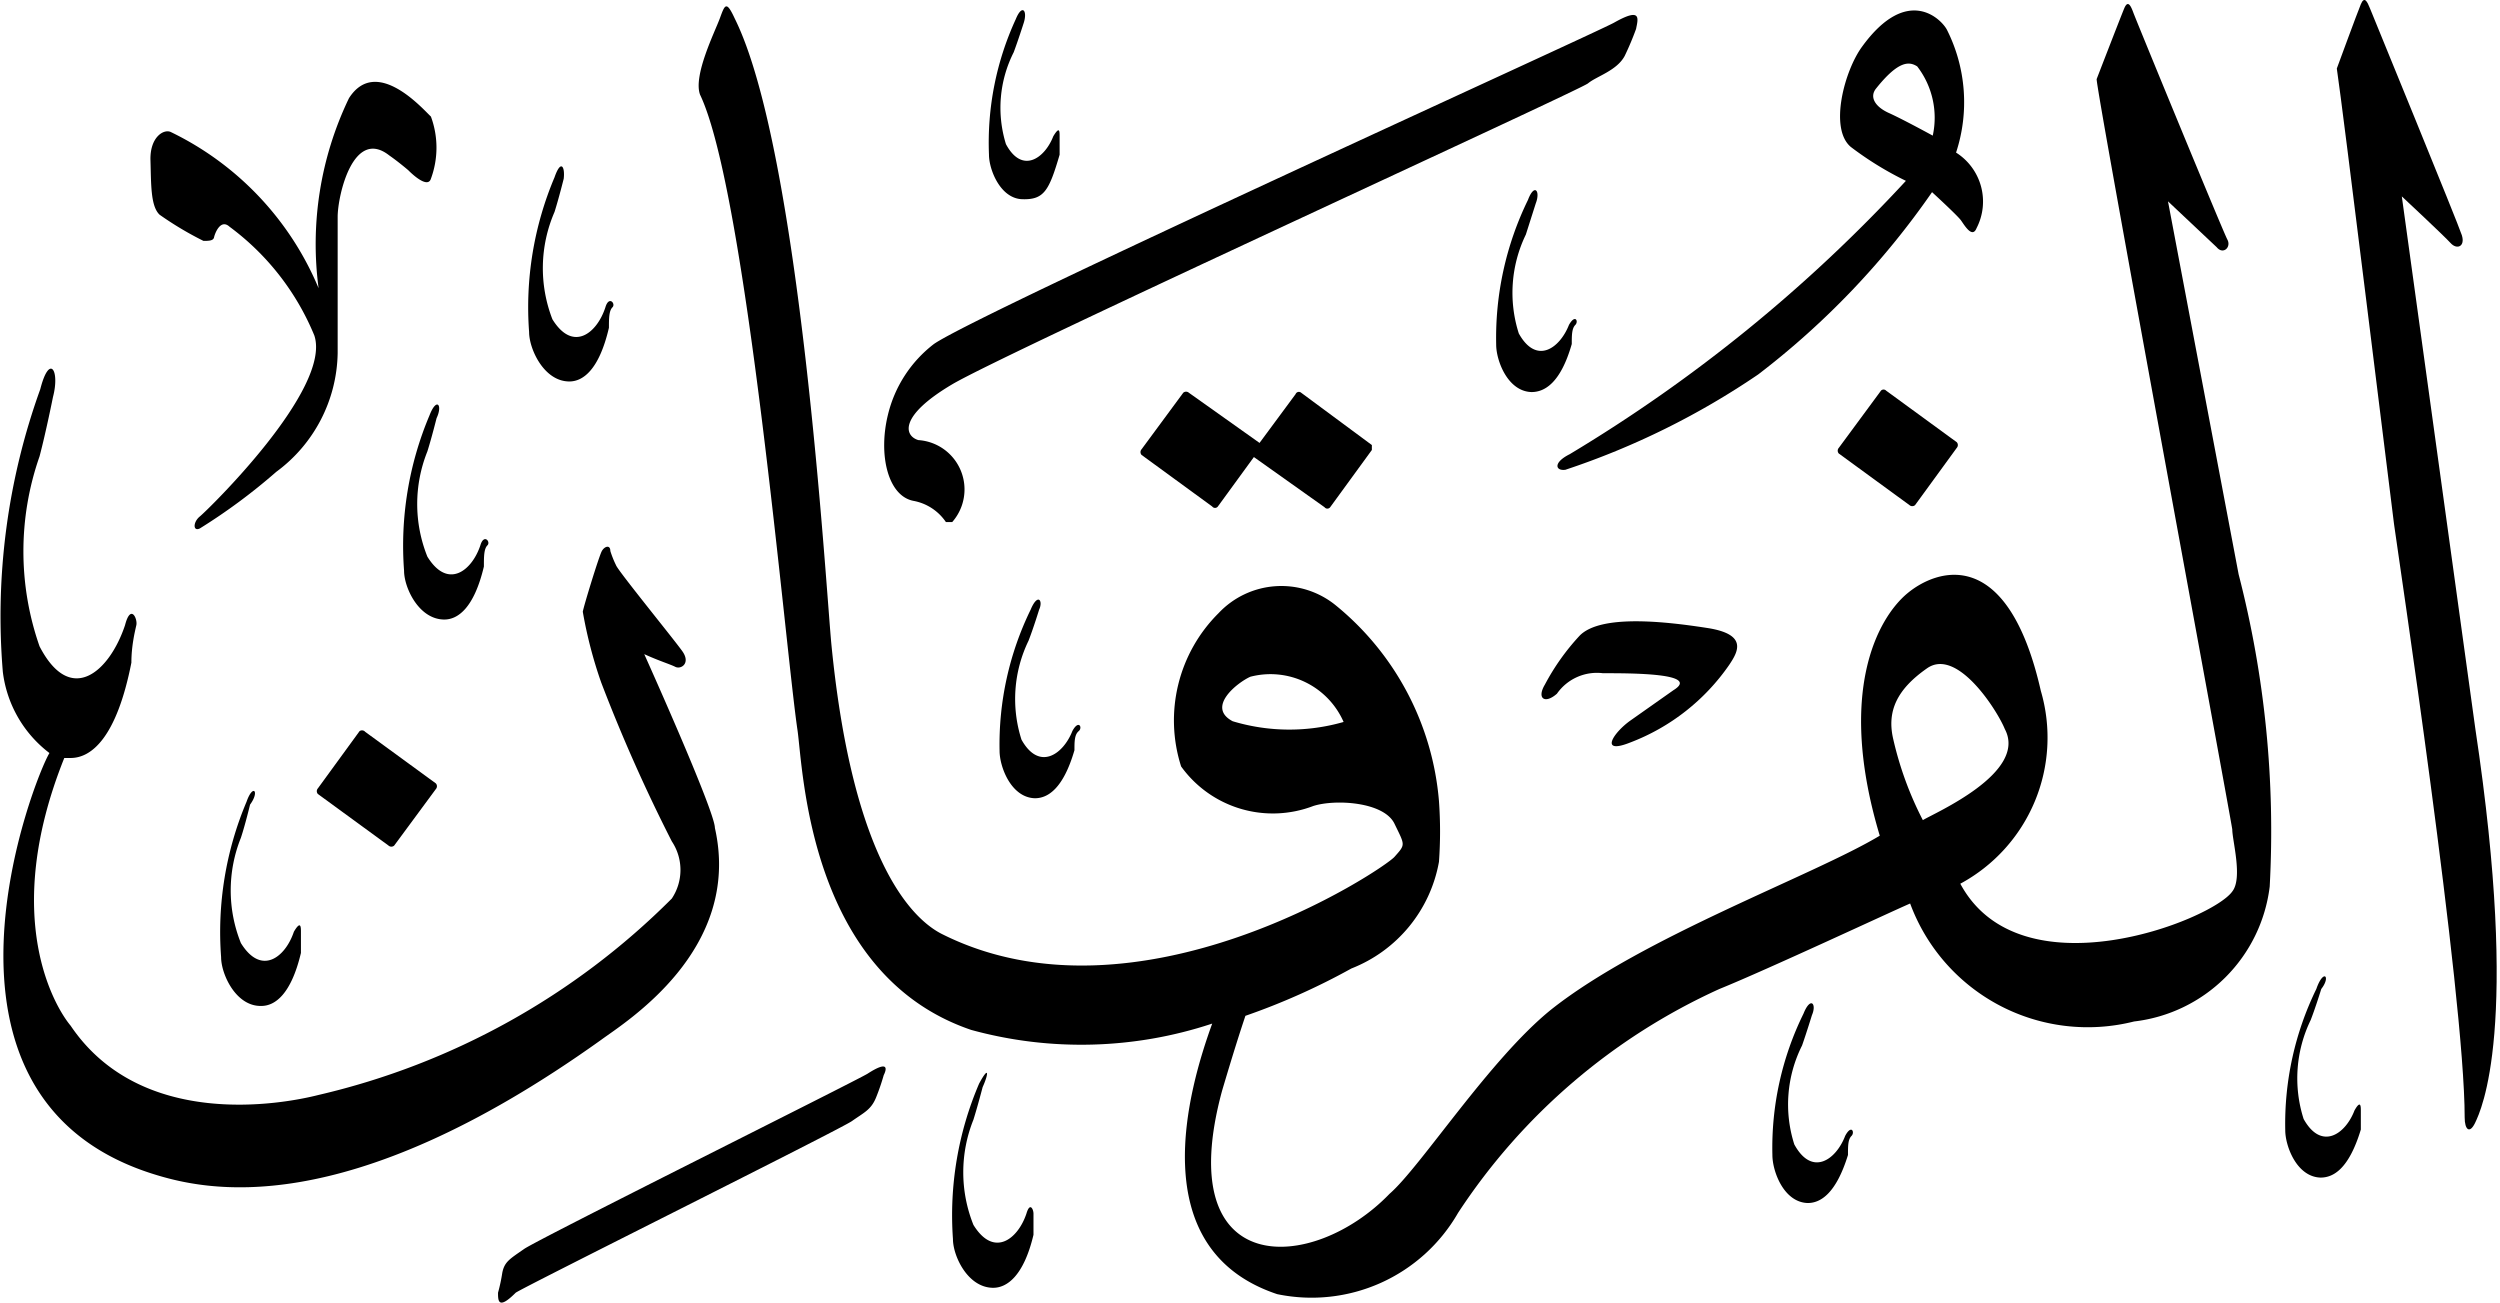 <svg xmlns="http://www.w3.org/2000/svg" viewBox="0 0 35.39 18.45"><defs><style>.cls-1{isolation:isolate;}.cls-2{fill-rule:evenodd;mix-blend-mode:darken;}</style></defs><g class="cls-1"><g id="Layer_2" data-name="Layer 2"><g id="سور_الٌقرآن_الكريم" data-name="سور الٌقرآن الكريم"><path class="cls-2" d="M13.86,15.34a4.73,4.73,0,0,0-.37,2.2c0,.24.21.69.57.69.19,0,.43-.16.57-.75,0-.14,0-.24,0-.3s-.05-.17-.1,0c-.12.36-.46.63-.75.16a2,2,0,0,1,0-1.49c.06-.19.13-.46.13-.46C14,15.19,14,15.08,13.86,15.34Z"/><path class="cls-2" d="M12.28,15.2c-.2.12-4.66,2.34-4.86,2.48s-.28.18-.31.34a2.42,2.42,0,0,1-.06.28c0,.11,0,.25.25,0,.09-.07,4.59-2.31,4.76-2.43s.27-.16.34-.33a3.1,3.1,0,0,0,.11-.32C12.55,15.14,12.59,15,12.28,15.2Z"/><path class="cls-2" d="M25.53,14.35a4.3,4.3,0,0,0-.44,2c0,.23.16.67.5.68.18,0,.4-.13.57-.68,0-.13,0-.22.05-.27s0-.17-.09,0c-.13.34-.47.58-.72.12a1.86,1.86,0,0,1,.11-1.4c.06-.17.14-.43.14-.43C25.72,14.21,25.63,14.1,25.53,14.35Z"/><path class="cls-2" d="M32.79,14A4.35,4.35,0,0,0,32.35,16c0,.22.16.66.5.67.18,0,.4-.12.57-.68,0-.12,0-.22,0-.27s0-.16-.09,0c-.13.34-.47.57-.72.12a1.89,1.89,0,0,1,.1-1.4c.07-.18.15-.44.15-.44C33,13.82,32.89,13.71,32.79,14Z"/><path class="cls-2" d="M3.49,11.35a4.74,4.74,0,0,0-.36,2.2c0,.24.21.7.57.69.19,0,.42-.16.56-.75,0-.14,0-.24,0-.3s0-.17-.1,0c-.12.36-.46.63-.75.16a2,2,0,0,1,0-1.49c.06-.18.13-.47.13-.47C3.68,11.2,3.58,11.09,3.49,11.35Z"/><path class="cls-2" d="M5.09,10.35l-.59.81a.06.06,0,0,0,0,.08l1,.73a.06.06,0,0,0,.08,0l.59-.8a.06.06,0,0,0,0-.08l-1-.73A.06.06,0,0,0,5.09,10.35Z"/><path class="cls-2" d="M6.08,5.88a4.74,4.74,0,0,0-.36,2.2c0,.24.21.69.57.69.19,0,.42-.16.56-.75,0-.14,0-.25.05-.3s-.05-.17-.1,0c-.12.36-.46.63-.75.16a2,2,0,0,1,0-1.49c.06-.19.13-.47.13-.47C6.27,5.73,6.18,5.62,6.08,5.88Z"/><path class="cls-2" d="M.57,5.51a9.47,9.47,0,0,0-.53,4A1.7,1.7,0,0,0,.7,10.66v0c-.21.34-2,4.84,1.44,5.95.75.24,2.72.72,6.37-1.89.34-.25,2-1.27,1.61-3,0-.24-1-2.46-1-2.46.22.1.36.14.44.18s.22-.05.1-.22S8.74,8.07,8.72,8a1.38,1.38,0,0,1-.08-.2c0-.09-.08-.07-.12,0s-.26.79-.27.86a6.26,6.26,0,0,0,.26,1,23.15,23.15,0,0,0,1,2.25.73.73,0,0,1,0,.81,10.39,10.39,0,0,1-5,2.78C4,15.63,2,16,1,14.52.79,14.27,0,13,.91,10.73v0H1c.29,0,.65-.28.86-1.35,0-.24.05-.44.07-.53s-.08-.31-.16,0C1.55,9.51,1,10,.56,9.15a4.07,4.07,0,0,1,0-2.69c.09-.34.19-.84.19-.84C.85,5.24.7,5,.57,5.51Z"/><path class="cls-2" d="M7.85,2.51A4.72,4.72,0,0,0,7.49,4.7c0,.24.21.7.57.7.19,0,.42-.16.56-.76,0-.13,0-.24.05-.29s-.05-.17-.1,0c-.12.37-.46.64-.75.17A2,2,0,0,1,7.85,3c.06-.19.13-.47.13-.47C8,2.36,7.94,2.25,7.85,2.51Z"/><path class="cls-2" d="M4.94,1.39a4.76,4.76,0,0,0-.43,2.69A4.29,4.29,0,0,0,2.42,1.87c-.1-.05-.3.07-.29.4s0,.65.13.77a4.73,4.73,0,0,0,.62.37c.07,0,.14,0,.15-.05s.09-.27.22-.15a3.63,3.63,0,0,1,1.2,1.54c.25.76-1.52,2.48-1.62,2.56s-.1.22,0,.17a8.28,8.28,0,0,0,1.08-.8A2.13,2.13,0,0,0,4.78,5s0,0,0-.08c0-.57,0-1.55,0-1.85S5,1.8,5.51,2.2c.13.09.27.21.27.21s.27.28.32.12a1.27,1.27,0,0,0,0-.88C6,1.56,5.33.78,4.94,1.39Z"/><path class="cls-2" d="M14.59,8.63a4.35,4.35,0,0,0-.44,2c0,.22.16.66.5.67.18,0,.4-.13.56-.68,0-.12,0-.22.06-.27s0-.17-.09,0c-.13.33-.47.57-.72.12a1.89,1.89,0,0,1,.1-1.4c.07-.18.15-.44.15-.44C14.77,8.5,14.69,8.39,14.59,8.63Z"/><path class="cls-2" d="M22.36,9a3.24,3.24,0,0,0-.49.69c-.12.2,0,.28.17.13a.69.69,0,0,1,.65-.29c.41,0,1.39,0,1,.24l-.61.43c-.24.17-.45.49,0,.31a3,3,0,0,0,1.4-1.1c.12-.18.27-.43-.31-.52S22.66,8.69,22.36,9Z"/><path class="cls-2" d="M18.34,5.58l-.51.69-1-.71a.06.06,0,0,0-.08,0l-.59.8a.06.06,0,0,0,0,.08l1,.73a.05.05,0,0,0,.08,0l.51-.7,1,.71a.05.05,0,0,0,.08,0l.59-.81a0,0,0,0,0,0-.07l-1-.74A.05.05,0,0,0,18.34,5.58Z"/><path class="cls-2" d="M26.62,5.54l-.59.8a.06.06,0,0,0,0,.08l1,.73a.06.06,0,0,0,.08,0l.59-.81a.06.06,0,0,0,0-.08l-1-.73A.05.05,0,0,0,26.62,5.54Z"/><path class="cls-2" d="M21.63,2.83a4.45,4.45,0,0,0-.45,2.05c0,.22.16.66.5.67.18,0,.41-.12.57-.68,0-.12,0-.22.05-.27s0-.16-.09,0c-.13.33-.46.57-.71.12a1.89,1.89,0,0,1,.1-1.4l.14-.44C21.81,2.7,21.72,2.59,21.63,2.83Z"/><path class="cls-2" d="M22.85.32c-.2.12-9,4.11-9.63,4.55a1.79,1.79,0,0,0-.65,1c-.14.57,0,1.15.36,1.22a.71.71,0,0,1,.46.3s.07,0,.09,0A.7.7,0,0,0,13,6.23c-.2-.06-.28-.34.48-.79s8.88-4.16,9-4.26S22.89,1,23,.79a4.11,4.11,0,0,0,.16-.38C23.19.26,23.24.1,22.85.32Z"/><path class="cls-2" d="M14.38.27A4.18,4.18,0,0,0,14,2.19c0,.21.16.62.47.63s.38-.12.53-.63L15,1.93c0-.07,0-.15-.09,0-.12.31-.44.54-.67.11A1.74,1.74,0,0,1,14.35.74c.06-.16.14-.41.14-.41C14.55.15,14.47.05,14.38.27Z"/><path class="cls-2" d="M27.69,2.16A2.28,2.28,0,0,0,27.56.42c-.08-.15-.56-.64-1.2.24-.25.34-.47,1.16-.16,1.42a4.63,4.63,0,0,0,.78.48,21.62,21.62,0,0,1-4.76,3.87c-.24.12-.2.24-.06.22A11,11,0,0,0,24.89,5.3a11.44,11.44,0,0,0,2.46-2.58s.36.33.41.4.16.26.22.11A.82.82,0,0,0,27.69,2.16Zm-.33-.24s-.42-.23-.62-.32-.28-.23-.18-.35c.32-.4.47-.38.58-.31A1.19,1.19,0,0,1,27.36,1.92Z"/><path class="cls-2" d="M31.69,8.13l-1-5.28.69.65c.09.11.21,0,.15-.11S30.24.29,30.2.18,30.12,0,30.07.12s-.39,1-.39,1c0,.2,1.84,10.13,1.92,10.62,0,.16.15.69,0,.88-.29.41-3,1.47-3.85-.11a2.35,2.35,0,0,0,1.14-2.73C28.42,7.71,27.42,8.05,27,8.4S26,9.8,26.61,11.83c-.93.56-3.35,1.43-4.65,2.46-.87.7-1.85,2.23-2.29,2.61-1.09,1.13-3.1,1.23-2.37-1.46.16-.54.25-.82.33-1.06a9.54,9.54,0,0,0,1.5-.67,2,2,0,0,0,1.24-1.51,6,6,0,0,0,0-.86,4,4,0,0,0-1.46-2.77,1.22,1.22,0,0,0-1.66.11,2.14,2.14,0,0,0-.53,2.17,1.6,1.6,0,0,0,1.87.56c.31-.1,1-.06,1.15.25s.16.29,0,.47-3.63,2.49-6.41,1.09c-.37-.19-1.25-.94-1.56-4.09-.08-.83-.44-7-1.37-8.87-.12-.26-.14-.19-.21,0s-.38.81-.28,1.08c.66,1.38,1.21,7.86,1.38,9,.08.56.16,3.46,2.46,4.24a5.89,5.89,0,0,0,3.41-.09c-.33.91-1,3.19.92,3.83a2.39,2.39,0,0,0,2.56-1.15A8.74,8.74,0,0,1,24.34,14c.69-.28,2.4-1.08,2.7-1.21a2.68,2.68,0,0,0,3.17,1.67,2.19,2.19,0,0,0,1.92-1.91A14.54,14.54,0,0,0,31.69,8.13ZM17.45,10.21c-.38-.2.07-.55.25-.63a1.13,1.13,0,0,1,1.32.64A2.78,2.78,0,0,1,17.45,10.21Zm9.35.25c-.09-.39.05-.7.48-1s1,.61,1.1.86c.33.62-1,1.19-1.16,1.29A4.83,4.83,0,0,1,26.8,10.46Z"/><path class="cls-2" d="M33.42.06c-.05.12-.34.91-.34.91.08.52.76,6.07.81,6.45s1,6.66,1,8.4c0,.17.07.24.15.07s.64-1.33,0-5.58L34,2.78s.6.56.69.66.21.05.16-.11S33.59.22,33.55.12,33.47-.06,33.42.06Z"/></g></g></g></svg>